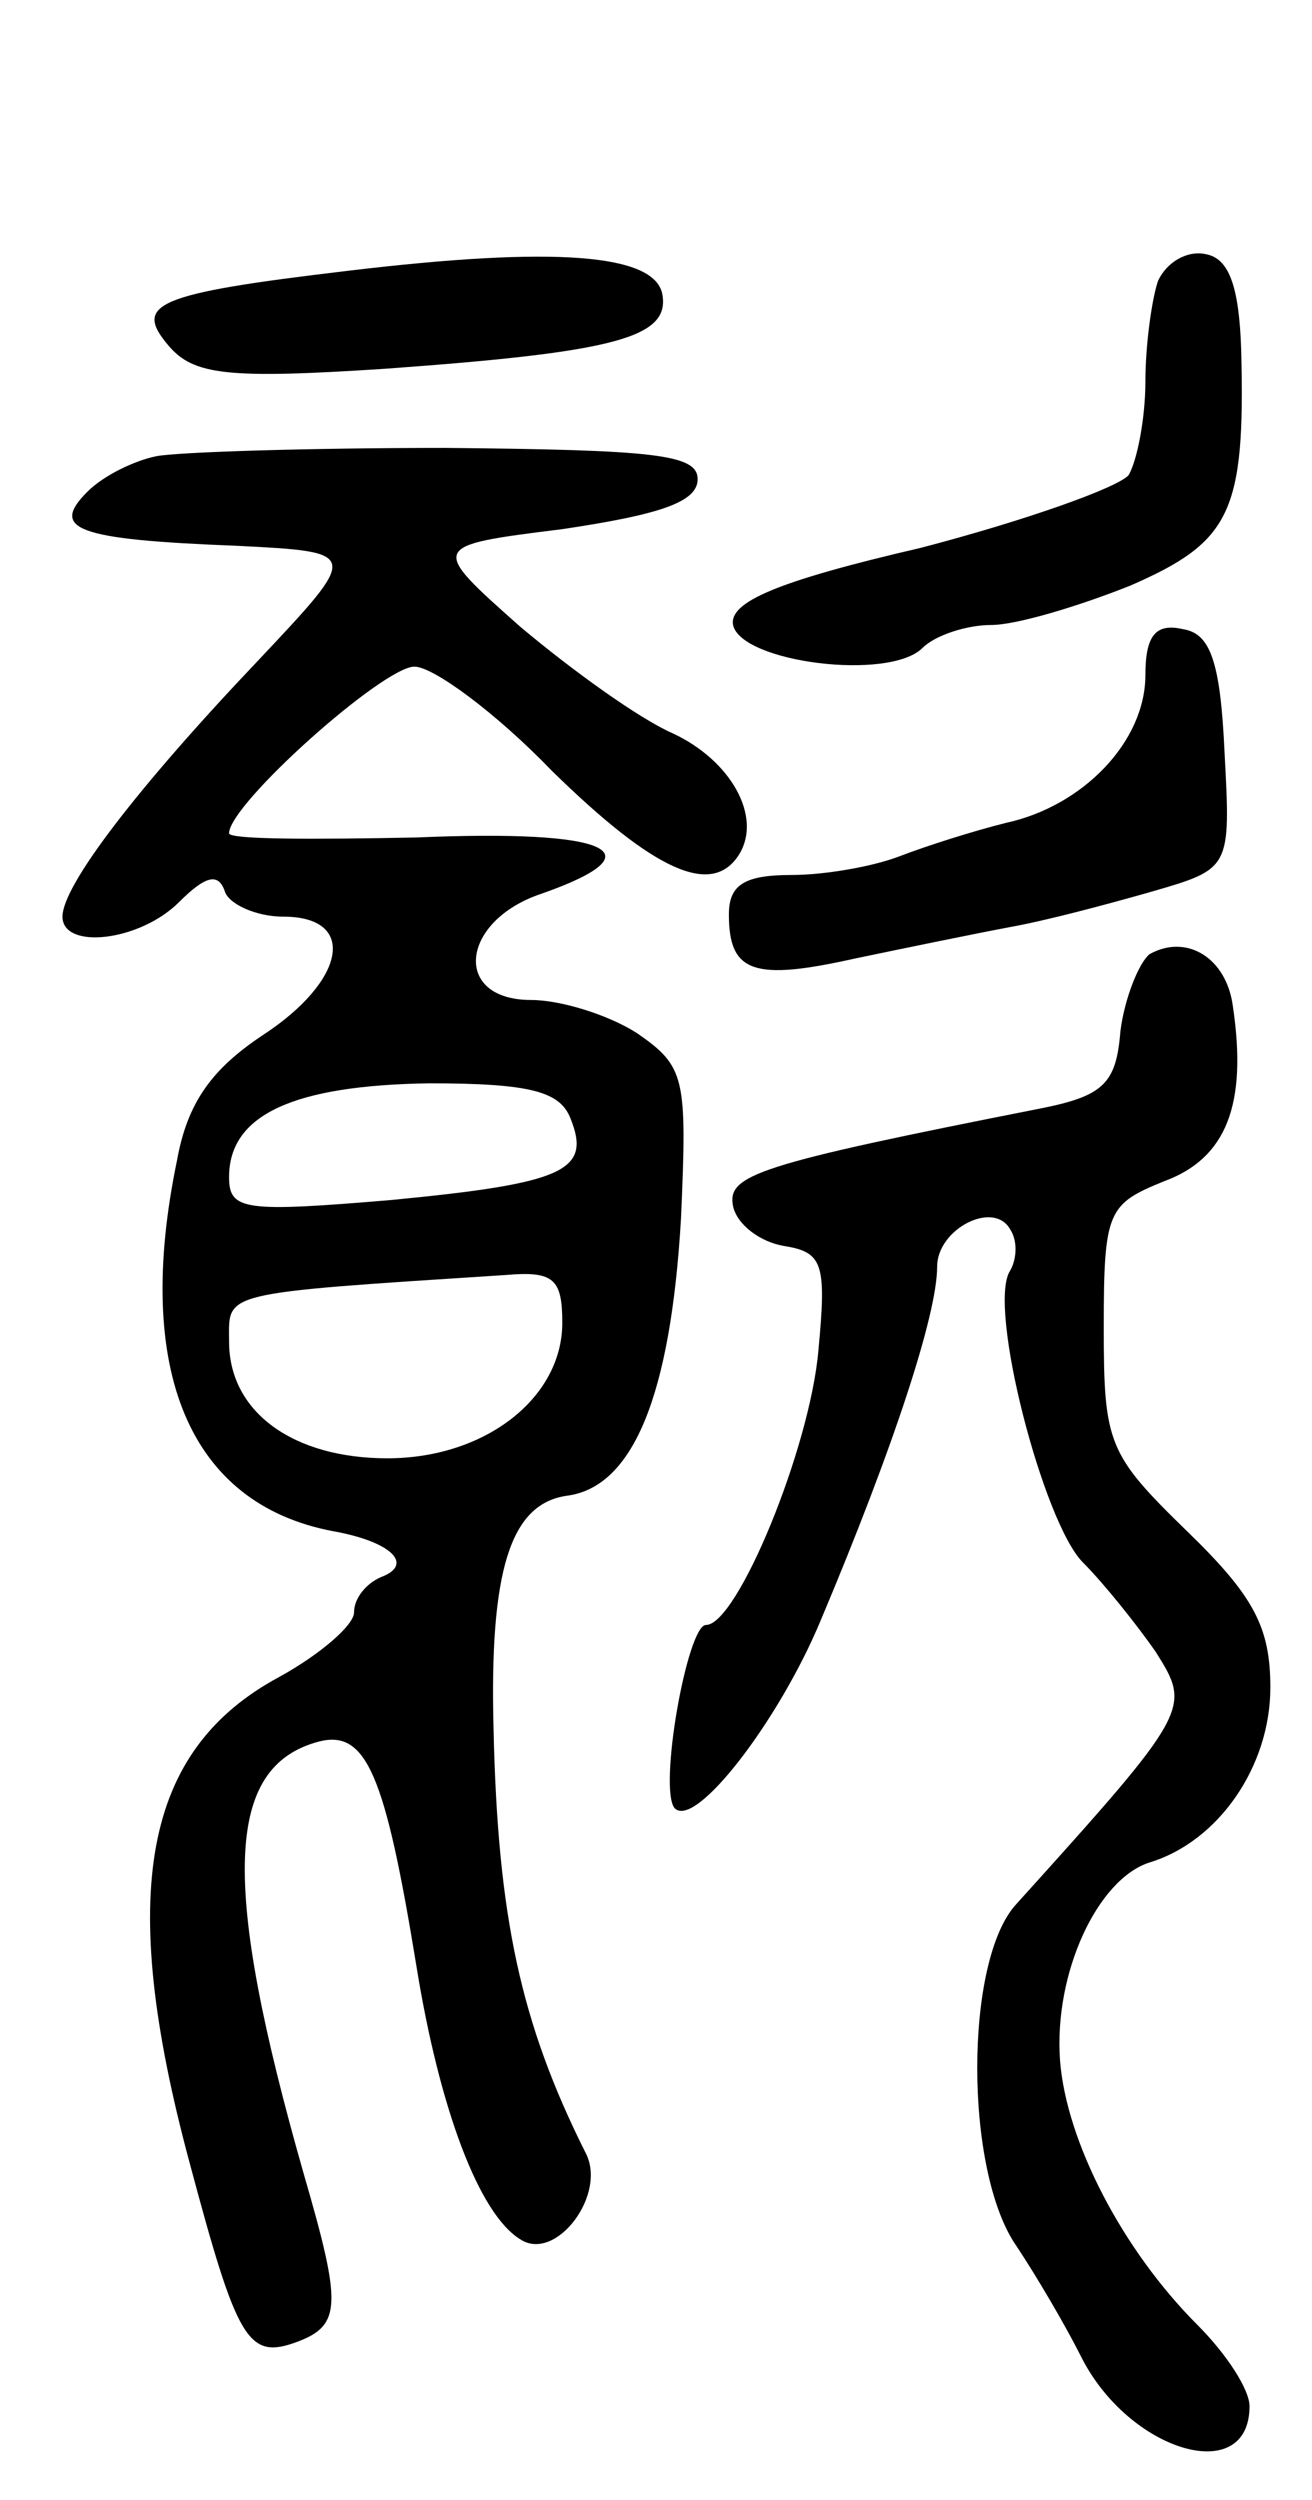 <svg version="1.0" xmlns="http://www.w3.org/2000/svg"
 width="63pt" height="120pt" viewBox="0 0 63 120"
 preserveAspectRatio="xMidYMid meet">
<g transform="translate(0,120) scale(0.1,-0.1)"
fill="#000000" stroke="none">
<path d="M167 1070 c-93 -11 -103 -16 -86 -36 12 -14 28 -16 104 -11 111 8
137 15 133 36 -4 19 -51 23 -151 11z"/>
<path d="M556 1065 c-3 -9 -6 -31 -6 -48 0 -18 -4 -38 -8 -45 -5 -6 -50 -22
-100 -35 -69 -16 -92 -26 -90 -37 4 -18 75 -27 91 -11 6 6 21 11 33 11 12 0
42 9 67 19 48 21 55 35 53 113 -1 31 -6 44 -17 46 -9 2 -19 -4 -23 -13z"/>
<path d="M75 981 c-10 -2 -25 -9 -33 -17 -18 -18 -6 -23 72 -26 59 -3 59 -3
10 -55 -58 -61 -94 -108 -94 -123 0 -16 37 -12 56 7 13 13 19 14 22 5 2 -6 15
-12 28 -12 36 0 30 -31 -10 -57 -24 -16 -36 -32 -41 -60 -21 -101 6 -165 75
-178 28 -5 39 -16 23 -22 -7 -3 -13 -10 -13 -17 0 -6 -16 -20 -36 -31 -65 -35
-78 -103 -43 -233 23 -86 28 -95 52 -86 21 8 21 18 3 80 -40 140 -38 196 7
208 23 6 32 -16 47 -108 11 -68 30 -119 50 -131 17 -11 42 22 31 42 -31 62
-42 113 -44 203 -2 76 8 108 35 112 32 4 50 48 55 133 3 68 2 73 -21 89 -14 9
-37 16 -51 16 -38 0 -34 38 5 51 57 20 33 31 -60 27 -50 -1 -90 -1 -90 2 0 14
74 80 89 80 9 0 39 -22 66 -50 49 -48 77 -61 90 -40 11 18 -4 45 -32 58 -16 7
-48 30 -73 51 -44 39 -44 39 20 47 47 7 65 13 65 24 0 12 -21 14 -121 15 -66
0 -129 -2 -139 -4z m199 -318 c10 -25 -3 -31 -86 -39 -71 -6 -78 -5 -78 11 0
30 31 44 96 45 49 0 63 -4 68 -17z m-4 -98 c0 -36 -37 -65 -84 -65 -45 0 -76
22 -76 56 0 24 -6 23 133 32 23 2 27 -2 27 -23z"/>
<path d="M550 876 c0 -32 -30 -63 -67 -71 -16 -4 -38 -11 -51 -16 -13 -5 -36
-9 -52 -9 -23 0 -30 -5 -30 -19 0 -28 12 -32 61 -21 24 5 58 12 74 15 17 3 47
11 68 17 38 11 38 11 35 67 -2 44 -7 57 -20 59 -13 3 -18 -3 -18 -22z"/>
<path d="M552 742 c-5 -4 -12 -21 -14 -37 -2 -25 -8 -31 -38 -37 -137 -27
-151 -32 -148 -47 2 -9 13 -17 24 -19 19 -3 21 -8 17 -50 -4 -47 -39 -132 -54
-132 -9 0 -23 -79 -15 -88 10 -10 50 42 70 90 35 83 56 147 56 170 0 18 27 32
35 18 4 -6 3 -15 0 -20 -11 -17 16 -121 35 -140 10 -10 26 -30 35 -43 17 -27
17 -28 -67 -121 -25 -27 -25 -128 0 -164 10 -15 24 -39 31 -53 23 -46 81 -63
81 -24 0 8 -11 25 -25 39 -36 36 -63 88 -66 127 -3 42 18 87 43 95 33 10 58
46 58 84 0 29 -8 44 -40 75 -38 37 -40 42 -40 98 0 56 2 59 29 70 30 11 40 37
33 84 -3 23 -22 35 -40 25z"/>
</g>
</svg>
